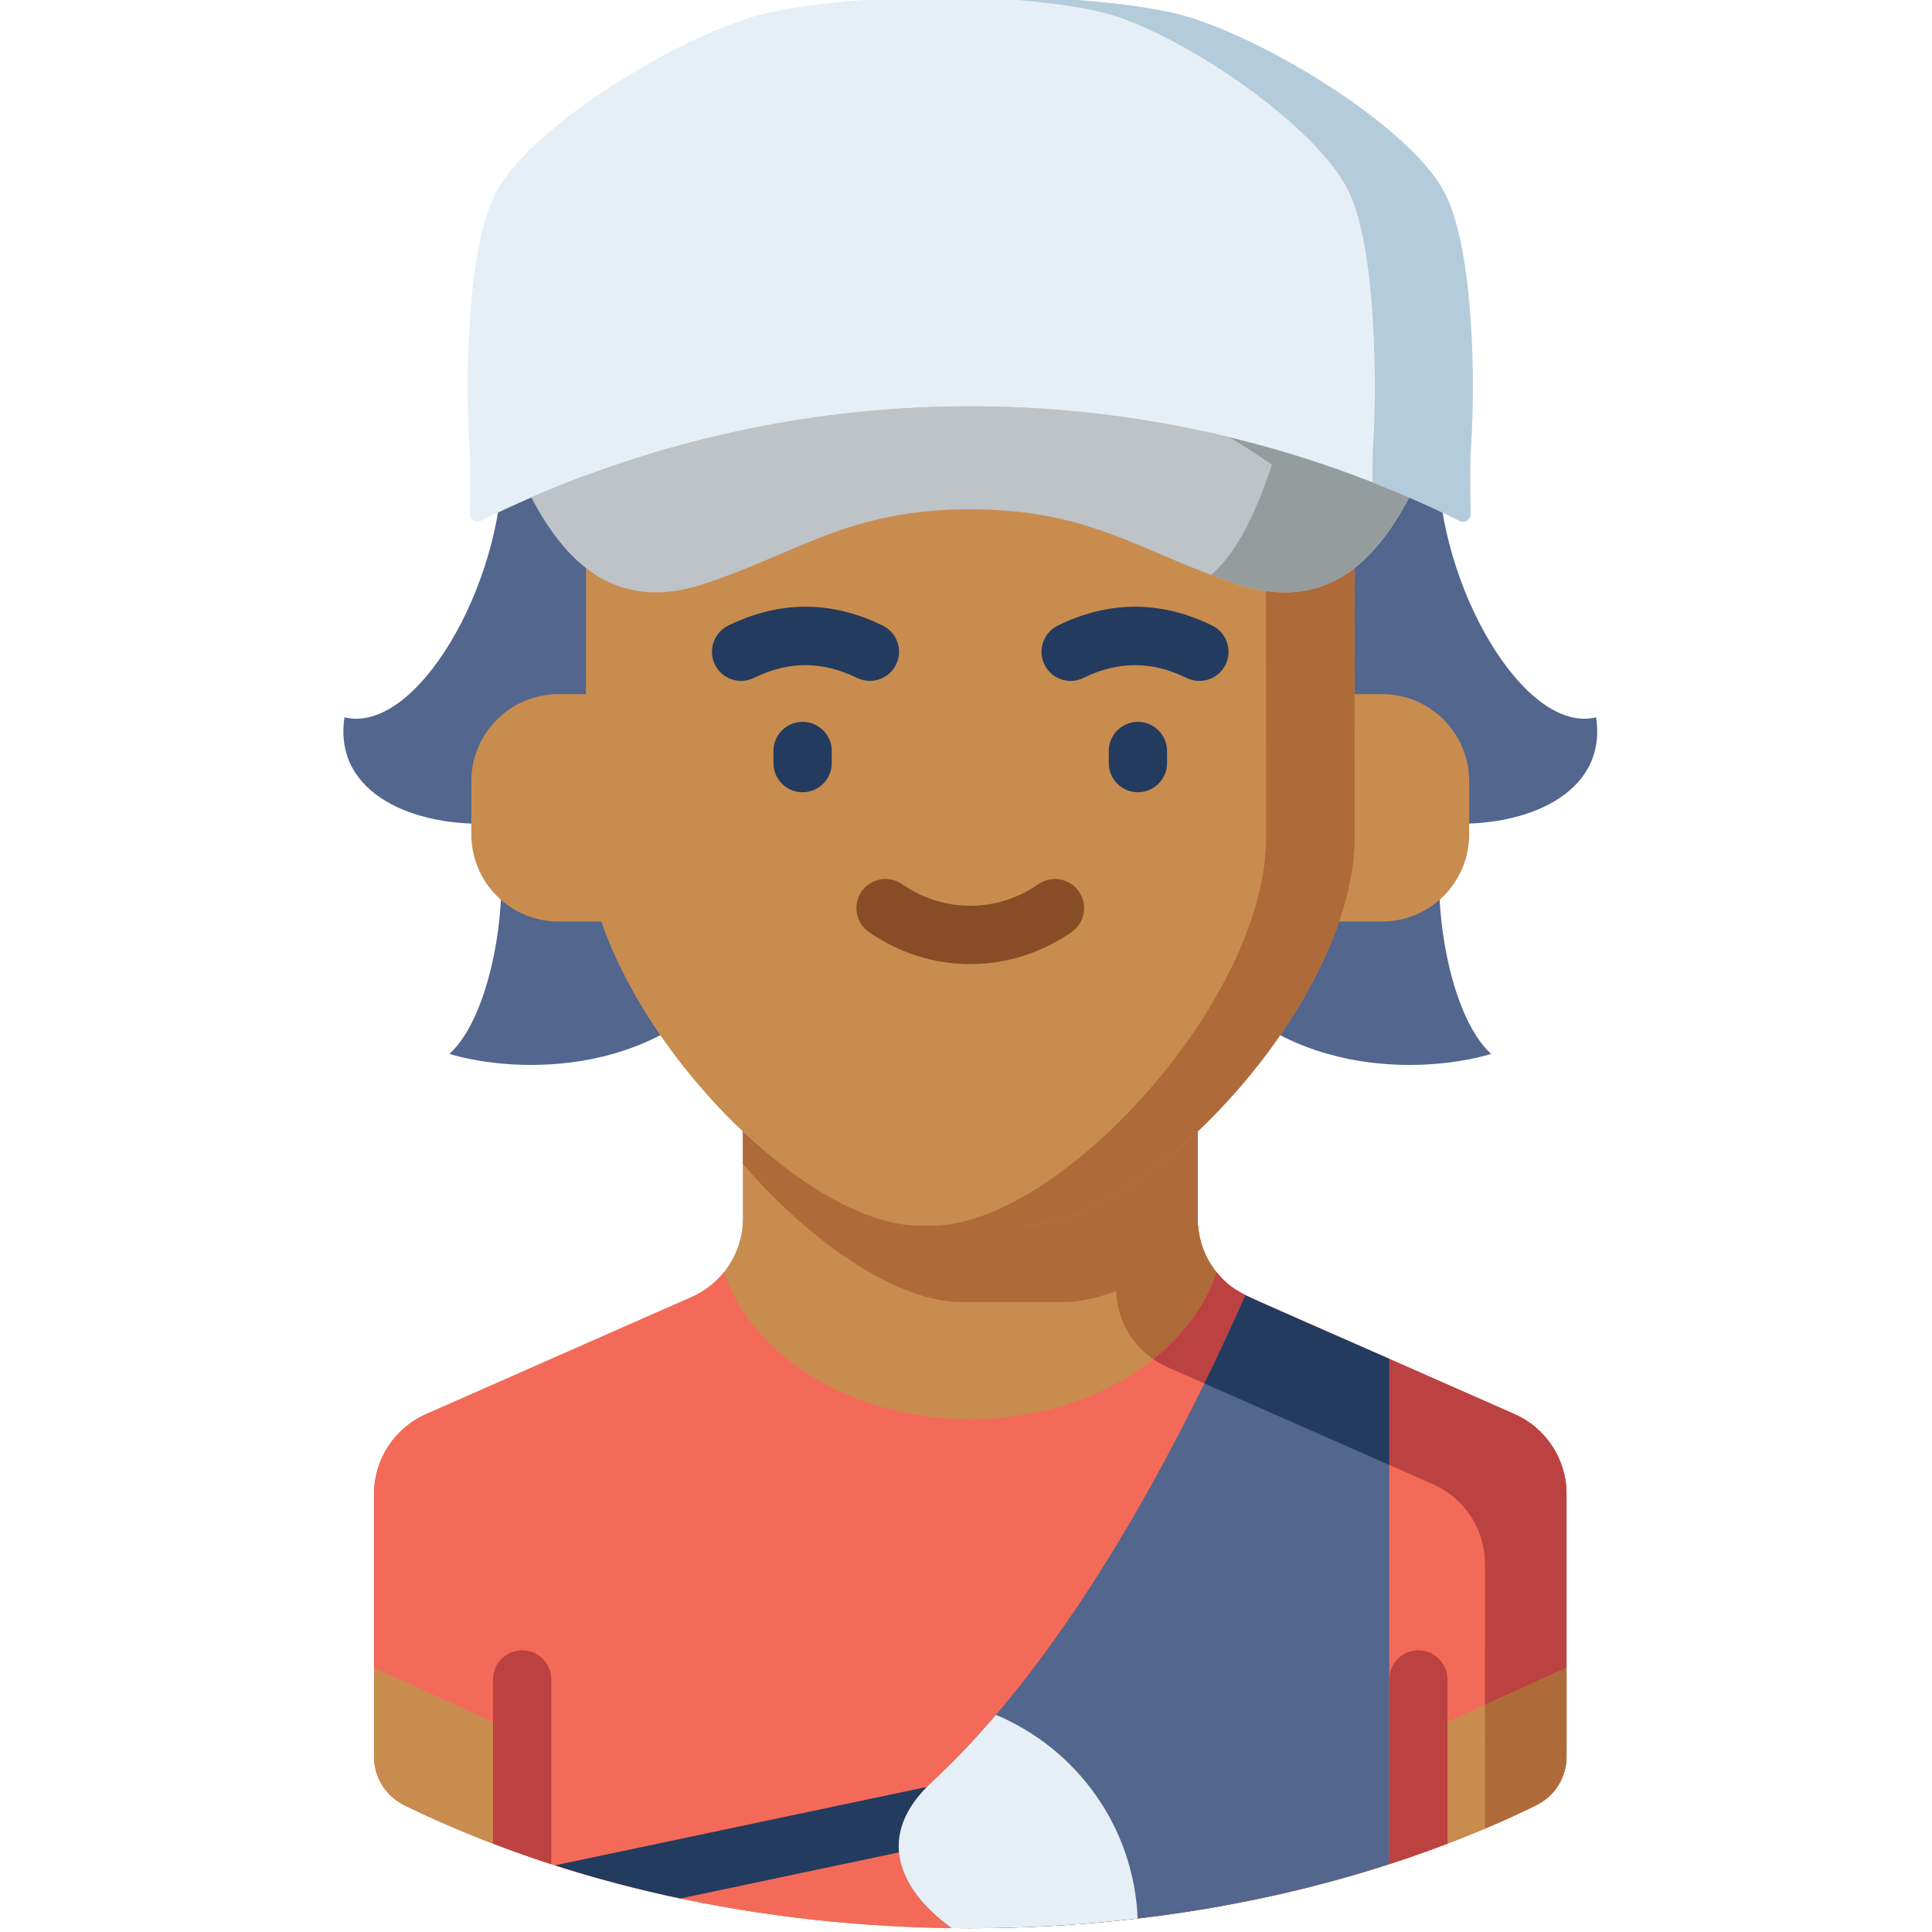 <svg height="511pt" viewBox="-90 1 511 512" width="511pt" xmlns="http://www.w3.org/2000/svg"><path d="m332.484 191.098c-19.055 4.637-41.895-35.023-41.895-67.992h-247.906c0 32.969-22.836 72.629-41.895 67.992-3.094 20.605 19.258 29.355 39.762 28.07 4.816 16.312-.102 50.398-11.949 61.129 16.766 5.062 57.691 7.441 79.84-26.973h116.391c22.148 34.414 63.074 32.035 79.84 26.973-11.848-10.73-16.766-44.812-11.949-61.129 20.504 1.285 42.852-7.465 39.762-28.07zm0 0" fill="#52668e"/><path d="m324.637 396.914v69.582c0 5.523-3.168 10.539-8.137 12.957-42.062 20.469-93.859 32.547-149.875 32.547-56.012 0-107.809-12.078-149.871-32.547-4.969-2.414-8.137-7.434-8.137-12.957v-69.582c0-9.168 5.418-17.469 13.809-21.172l70.379-31.02c8.234-3.625 13.555-11.793 13.555-20.793v-75.84h120.539v75.84c0 9 5.32 17.168 13.555 20.793l70.375 31.02c8.391 3.703 13.809 12.004 13.809 21.172zm0 0" fill="#c98c4f"/><path d="m310.828 375.746-70.379-31.023c-8.234-3.625-13.555-11.793-13.555-20.793v-75.84h-120.539v18.57h98.934v75.84c0 9 5.32 17.168 13.555 20.793l70.379 31.02c8.391 3.703 13.809 12.004 13.809 21.172v69.582c0 .172-.012.344-.02.516 4.598-1.949 9.098-3.988 13.488-6.125 4.969-2.418 8.137-7.434 8.137-12.961v-69.582c0-9.168-5.418-17.469-13.809-21.168zm0 0" fill="#af6a3a"/><path d="m227.727 329.969c-.535-1.941-.828-3.965-.828-6.039v-75.84h-120.543v61.348c18.184 21.051 40.977 36.633 58.051 36.633h26.723c10.785 0 23.852-6.219 36.598-16.102zm0 0" fill="#af6a3a"/><path d="m324.637 396.918v69.578c0 5.523-3.176 10.539-8.141 12.961-42.062 20.469-93.859 32.543-149.871 32.543-56.008 0-107.805-12.074-149.871-32.543-4.965-2.422-8.137-7.438-8.137-12.961v-69.578c0-9.168 5.418-17.473 13.805-21.168l70.383-31.031c3.398-1.492 6.293-3.762 8.527-6.543 7.637 22.398 33.977 38.91 65.293 38.91 31.32 0 57.66-16.512 65.293-38.91 2.238 2.781 5.133 5.051 8.531 6.543l70.383 31.031c8.387 3.695 13.805 12 13.805 21.168zm0 0" fill="#f46a58"/><path d="m89.805 504.117 90.434-19.07c4.176-.879 6.848-4.977 5.969-9.152-.883-4.176-4.984-6.844-9.156-5.969l-120.488 25.41c10.688 3.426 21.789 6.367 33.242 8.781zm0 0" fill="#233b5e"/><path d="m310.832 375.75-30.148-13.293c-42.984-18.961-43.969-18.582-48.445-23.906-.105-.125-.215-.246-.32-.375-2.996 8.793-8.883 16.672-16.816 23.008 1.168.809 2.414 1.523 3.742 2.109l70.379 31.02c8.391 3.703 13.809 12.004 13.809 21.172-.004 23.055.008 69.293-.02 70.098 3.848-1.633 11.895-5.234 14.145-6.473 4.582-2.531 7.48-7.34 7.48-12.609v-69.578c0-9.172-5.418-17.477-13.805-21.172zm0 0" fill="#bc4242"/><path d="m277.652 464.418v30.609c13.672-4.43 26.668-9.645 38.844-15.57 4.977-2.422 8.145-7.438 8.145-12.957v-23.531zm0 0" fill="#c98c4f"/><path d="m319.93 477.125c2.898-2.641 4.707-6.484 4.707-10.629v-23.527l-21.605 9.863c0 17.191 0 32.293-.02 32.746 3.727-1.578 14.137-5.922 16.918-8.453zm0 0" fill="#af6a3a"/><g fill="#c98c4f"><path d="m55.602 464.418-46.988-21.449v23.531c0 5.52 3.168 10.535 8.141 12.953 12.176 5.926 25.176 11.145 38.848 15.574zm0 0"/><path d="m275.73 184.949h-29.156v60.27h29.156c12.766 0 23.117-10.348 23.117-23.117v-14.039c0-12.766-10.352-23.113-23.117-23.113zm0 0"/><path d="m57.52 184.949h29.156v60.27h-29.156c-12.766 0-23.113-10.348-23.113-23.117v-14.039c0-12.766 10.348-23.113 23.113-23.113zm0 0"/><path d="m268.5 222.84c0 43.551-55.164 102.973-88.512 102.973h-26.723c-33.348 0-88.512-59.422-88.512-102.973l.094-118.879h203.559zm0 0"/></g><path d="m268.406 103.965h-23.461l.094 118.875c0 43.551-55.164 102.973-88.512 102.973h23.461c33.348 0 88.512-59.418 88.512-102.973zm0 0" fill="#af6a3a"/><path d="m122.191 210.953c-4.266 0-7.723-3.461-7.723-7.727v-3.199c0-4.27 3.457-7.727 7.723-7.727 4.27 0 7.727 3.457 7.727 7.727v3.199c0 4.266-3.457 7.727-7.727 7.727zm0 0" fill="#233b5e"/><path d="m211.062 210.953c-4.27 0-7.727-3.461-7.727-7.727v-3.199c0-4.27 3.457-7.727 7.727-7.727 4.266 0 7.723 3.457 7.723 7.727v3.199c0 4.266-3.457 7.727-7.723 7.727zm0 0" fill="#233b5e"/><path d="m227.348 181.449c-1.145 0-2.305-.254-3.402-.793-9.191-4.512-18.125-4.512-27.316 0-3.828 1.883-8.457.301-10.34-3.531-1.879-3.832-.297-8.461 3.531-10.34 13.582-6.664 27.355-6.664 40.934 0 3.832 1.879 5.414 6.508 3.535 10.34-1.344 2.734-4.09 4.324-6.941 4.324zm0 0" fill="#233b5e"/><path d="m140.02 181.449c-1.141 0-2.301-.254-3.398-.793-9.188-4.512-18.125-4.512-27.316 0-3.828 1.883-8.457.301-10.34-3.531-1.879-3.828-.297-8.461 3.531-10.34 13.582-6.664 27.355-6.664 40.934 0 3.832 1.879 5.414 6.512 3.531 10.34-1.34 2.734-4.086 4.324-6.941 4.324zm0 0" fill="#233b5e"/><path d="m166.625 256.496c-9.566 0-18.852-2.934-26.848-8.477-3.508-2.434-4.379-7.246-1.949-10.754s7.242-4.379 10.75-1.945c5.402 3.742 11.641 5.719 18.047 5.719s12.648-1.977 18.047-5.719c3.508-2.434 8.32-1.559 10.754 1.945 2.43 3.508 1.555 8.32-1.949 10.754-8 5.543-17.285 8.477-26.852 8.477zm0 0" fill="#874d26"/><path d="m282.953 132.836c-8.832 16.75-22.062 30.781-45.828 22.895-25.387-8.43-38.539-19.766-70.5-19.766-31.957 0-45.109 11.336-70.496 19.766-23.766 7.887-36.996-6.145-45.828-22.895 74.18-32.207 158.473-32.207 232.652 0zm0 0" fill="#bdc3c6"/><path d="m235.359 116.898c3.766 2.266 7.508 4.676 11.215 7.242-4.02 12.16-9.125 23.246-16.117 29.219 2.137.809 4.348 1.602 6.664 2.371 23.77 7.887 37-6.145 45.832-22.895-15.484-6.723-31.41-12.02-47.594-15.938zm0 0" fill="#959c9e"/><path d="m33.961 119.801c-1.238-16.871-.844-52.637 6.918-67.668 9.457-18.32 51.062-43.051 72.184-47.762 26.141-5.828 80.988-5.828 107.129 0 21.121 4.711 62.723 29.441 72.184 47.762 7.758 15.031 8.152 50.797 6.914 67.668-.27 3.676-.156 12.613-.066 17.461.027 1.484-1.527 2.453-2.855 1.797-4.434-2.195-8.902-4.27-13.414-6.223-74.18-32.207-158.473-32.207-232.652 0-4.512 1.949-8.984 4.027-13.414 6.223-1.328.656-2.883-.312-2.855-1.797.086-4.852.199-13.785-.07-17.461zm0 0" fill="#e6eff5"/><path d="m292.375 52.133c-9.461-18.32-51.062-43.051-72.184-47.762-14.543-3.242-37.969-4.68-60.398-4.313 16.145.289 31.715 1.727 42.18 4.313 19.059 4.711 56.605 29.441 65.141 47.762 7.004 15.031 7.363 50.793 6.242 67.664-.129 1.977-.16 5.473-.148 9.039 3.266 1.277 6.52 2.598 9.746 3.996 4.512 1.953 8.984 4.031 13.414 6.223 1.328.66 2.883-.309 2.855-1.793-.09-4.852-.203-13.789.066-17.465 1.238-16.867.844-52.633-6.914-67.664zm0 0" fill="#b4cbdb"/><path d="m277.652 361.121-37.203-16.402c-.309-.137-.613-.285-.914-.438-15.934 36.07-45.414 94.082-83.008 128.918-15.371 14.242-8.852 28.574 5.176 38.766 1.641.023 3.277.035 4.922.035 39.801 0 77.465-6.102 111.027-16.973zm0 0" fill="#52668e"/><path d="m277.652 389.211v-28.09c-10.836-4.77-34.441-15.02-38.117-16.84-3.113 7.051-6.754 14.949-10.863 23.34zm0 0" fill="#233b5e"/><path d="m173.438 455.457c-5.426 6.359-11.07 12.332-16.91 17.742-15.371 14.242-8.852 28.574 5.176 38.766 1.637.023 3.277.035 4.922.035 15.137 0 29.961-.887 44.371-2.582-1.012-24.344-16.211-45.02-37.559-53.961zm0 0" fill="#e6eff5"/><path d="m55.602 495.027v-48.961c0-4.266-3.457-7.727-7.727-7.727-4.266 0-7.727 3.461-7.727 7.727v43.508c5.047 1.934 10.199 3.75 15.453 5.453zm0 0" fill="#bc4242"/><path d="m293.102 489.574v-43.508c0-4.266-3.457-7.727-7.727-7.727-4.266 0-7.723 3.461-7.723 7.727v48.961c5.254-1.703 10.406-3.52 15.449-5.453zm0 0" fill="#bc4242"/></svg>